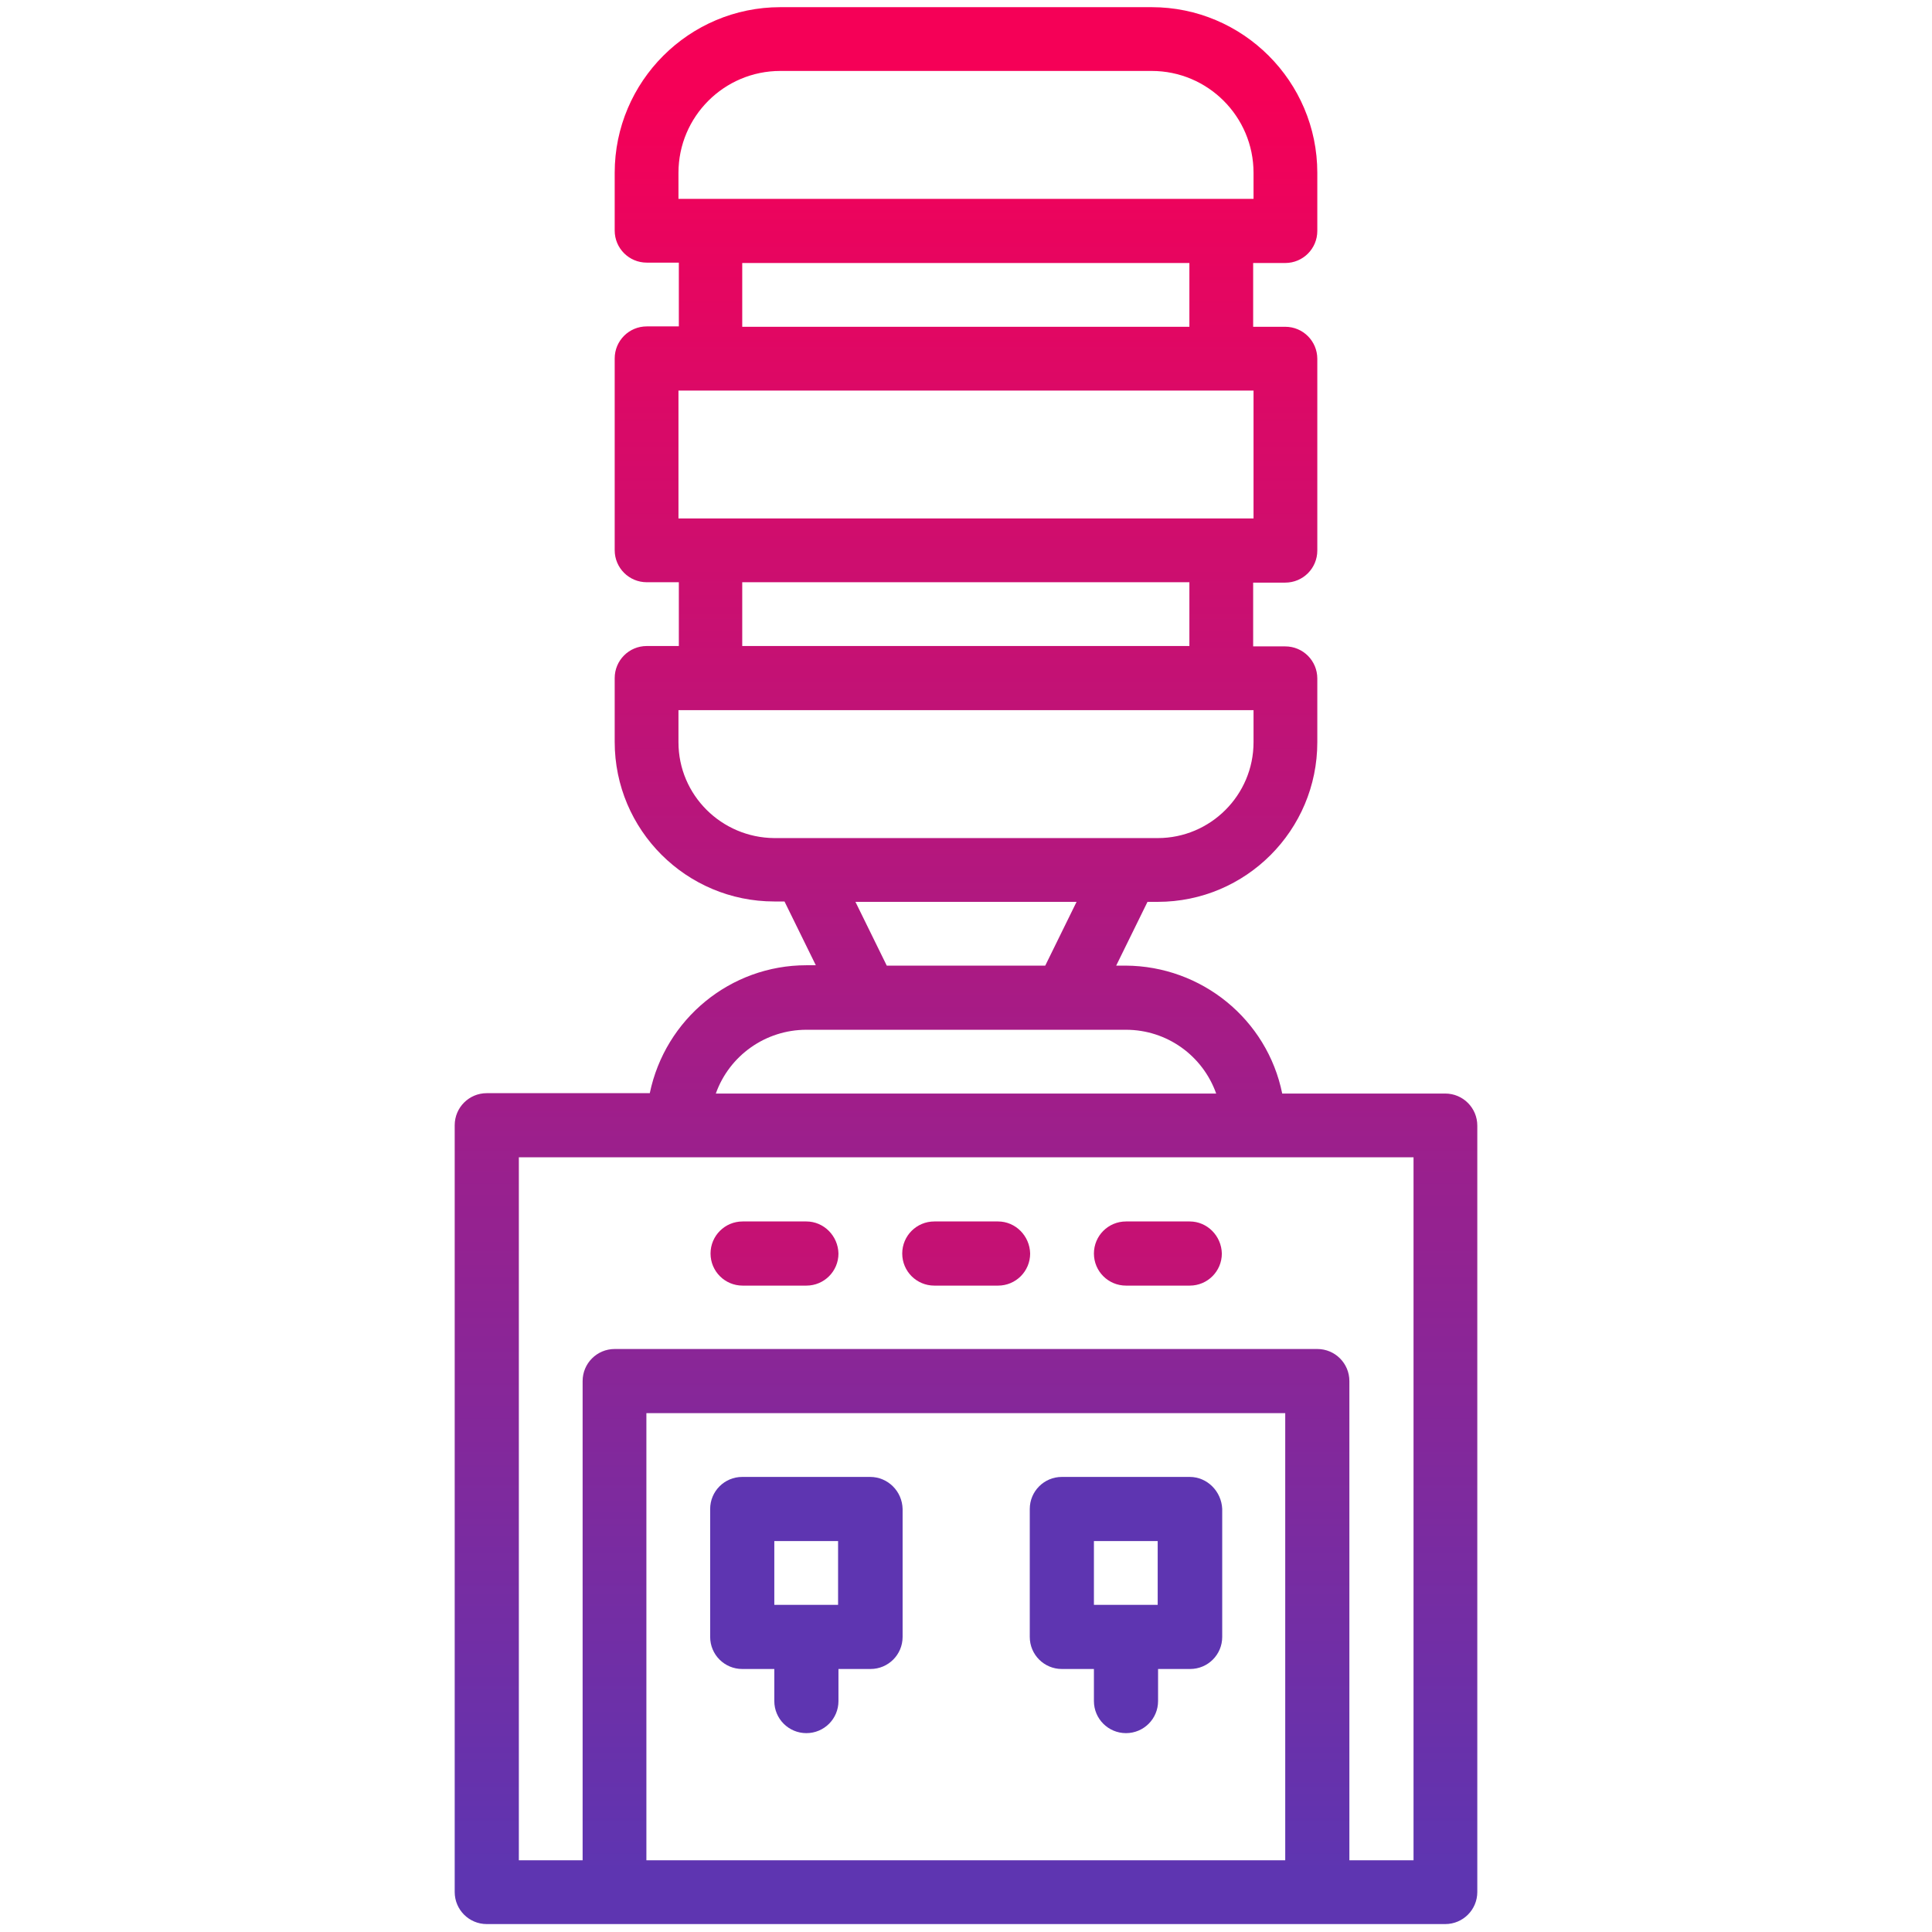 <?xml version="1.0" encoding="utf-8"?>
<!-- Generator: Adobe Illustrator 25.1.0, SVG Export Plug-In . SVG Version: 6.00 Build 0)  -->
<svg version="1.1" id="Capa_1" xmlns="http://www.w3.org/2000/svg" xmlns:xlink="http://www.w3.org/1999/xlink" x="0px" y="0px"
	 width="512px" height="512px" viewBox="0 0 512 512" style="enable-background:new 0 0 512 512;" xml:space="preserve">
<style type="text/css">
	.st0{fill:url(#SVGID_1_);}
	.st1{fill:url(#SVGID_2_);}
	.st2{fill:url(#SVGID_3_);}
	.st3{fill:url(#SVGID_4_);}
	.st4{fill:#5E35B1;}
</style>
<g id="Water_dispenser">
	
		<linearGradient id="SVGID_1_" gradientUnits="userSpaceOnUse" x1="231.5" y1="68.727" x2="231.5" y2="9.912" gradientTransform="matrix(8 0 0 8 -1596 -54)">
		<stop  offset="0" style="stop-color:#5E35B1"/>
		<stop  offset="1" style="stop-color:#F50057"/>
	</linearGradient>
	<path class="st0" d="M383,289.8h-43.2c-4-19.7-21.4-33.8-41.5-33.9h-2.5l8.3-16.9h2.7c23.4,0,42.3-19,42.3-42.3v-16.9
		c0-4.7-3.8-8.5-8.5-8.5l0,0h-8.5v-16.9h8.5c4.7,0,8.5-3.8,8.5-8.5l0,0V95.1c0-4.7-3.8-8.5-8.5-8.5l0,0h-8.5V69.7h8.5
		c4.7,0,8.5-3.8,8.5-8.5l0,0V45.8c0-24.2-19.7-43.9-43.9-43.9h-98.4c-24.2,0-43.9,19.7-43.9,43.9v15.3c0,4.7,3.8,8.5,8.5,8.5l0,0
		h8.5v16.9h-8.5c-4.7,0-8.5,3.8-8.5,8.5l0,0v50.8c0,4.7,3.8,8.5,8.5,8.5l0,0h8.5v16.9h-8.5c-4.7,0-8.5,3.8-8.5,8.5l0,0v16.9
		c0,23.4,19,42.3,42.3,42.3h2.7l8.3,16.9h-2.5c-20.1,0-37.4,14.2-41.5,33.9H129c-4.7,0-8.5,3.8-8.5,8.5l0,0v203.2
		c0,4.7,3.8,8.5,8.5,8.5l0,0h254c4.7,0,8.5-3.8,8.5-8.5l0,0V298.3C391.5,293.6,387.7,289.8,383,289.8L383,289.8z M179.8,45.8
		c0-14.9,12.1-27,27-27h98.4c14.9,0,27,12.1,27,27v6.9H179.8V45.8z M196.7,69.7h118.5v16.9H196.7V69.7z M179.8,103.5h152.4v33.9
		H179.8V103.5z M196.7,154.3h118.5v16.9H196.7V154.3z M179.8,196.7v-8.5h152.4v8.5c0,14-11.4,25.4-25.4,25.4H205.2
		C191.2,222,179.8,210.7,179.8,196.7z M226.7,239h58.6l-8.3,16.9h-42L226.7,239z M213.7,272.9h84.7c10.8,0,20.3,6.8,23.9,16.9H189.7
		C193.3,279.7,202.9,272.9,213.7,272.9z M171.3,493V374.5h169.3V493H171.3z M374.5,493h-16.9V366c0-4.7-3.8-8.5-8.5-8.5l0,0H162.9
		c-4.7,0-8.5,3.8-8.5,8.5l0,0v127h-16.9V306.7h237.1V493H374.5z"/>
	
		<linearGradient id="SVGID_2_" gradientUnits="userSpaceOnUse" x1="231.506" y1="87.777" x2="231.506" y2="28.962" gradientTransform="matrix(8 0 0 8 -1596 -54)">
		<stop  offset="0" style="stop-color:#5E35B1"/>
		<stop  offset="1" style="stop-color:#F50057"/>
	</linearGradient>
	<path class="st1" d="M264.5,323.7h-16.9c-4.7,0-8.5,3.8-8.5,8.5s3.8,8.5,8.5,8.5h16.9c4.7,0,8.5-3.8,8.5-8.5
		C272.9,327.5,269.1,323.7,264.5,323.7z"/>
	
		<linearGradient id="SVGID_3_" gradientUnits="userSpaceOnUse" x1="237.856" y1="87.777" x2="237.856" y2="28.962" gradientTransform="matrix(8 0 0 8 -1596 -54)">
		<stop  offset="0" style="stop-color:#5E35B1"/>
		<stop  offset="1" style="stop-color:#F50057"/>
	</linearGradient>
	<path class="st2" d="M315.3,323.7h-16.9c-4.7,0-8.5,3.8-8.5,8.5s3.8,8.5,8.5,8.5h16.9c4.7,0,8.5-3.8,8.5-8.5
		C323.7,327.5,319.9,323.7,315.3,323.7z"/>
	
		<linearGradient id="SVGID_4_" gradientUnits="userSpaceOnUse" x1="225.156" y1="87.777" x2="225.156" y2="28.962" gradientTransform="matrix(8 0 0 8 -1596 -54)">
		<stop  offset="0" style="stop-color:#5E35B1"/>
		<stop  offset="1" style="stop-color:#F50057"/>
	</linearGradient>
	<path class="st3" d="M213.7,323.7h-16.9c-4.7,0-8.5,3.8-8.5,8.5s3.8,8.5,8.5,8.5h16.9c4.7,0,8.5-3.8,8.5-8.5
		C222.1,327.5,218.3,323.7,213.7,323.7z"/>
	<path class="st4" d="M315.3,391.4h-33.9c-4.7,0-8.5,3.8-8.5,8.5l0,0v33.9c0,4.7,3.8,8.5,8.5,8.5l0,0h8.5v8.5c0,4.7,3.8,8.5,8.5,8.5
		s8.5-3.8,8.5-8.5v-8.5h8.5c4.7,0,8.5-3.8,8.5-8.5l0,0v-33.9C323.7,395.2,319.9,391.4,315.3,391.4L315.3,391.4z M306.8,425.3h-16.9
		v-16.9h16.9V425.3z"/>
	<path class="st4" d="M230.6,391.4h-33.9c-4.7,0-8.5,3.8-8.5,8.5l0,0v33.9c0,4.7,3.8,8.5,8.5,8.5l0,0h8.5v8.5c0,4.7,3.8,8.5,8.5,8.5
		s8.5-3.8,8.5-8.5v-8.5h8.5c4.7,0,8.5-3.8,8.5-8.5l0,0v-33.9C239.1,395.2,235.3,391.4,230.6,391.4L230.6,391.4z M222.1,425.3h-16.9
		v-16.9h16.9V425.3z"/>
</g>
</svg>
